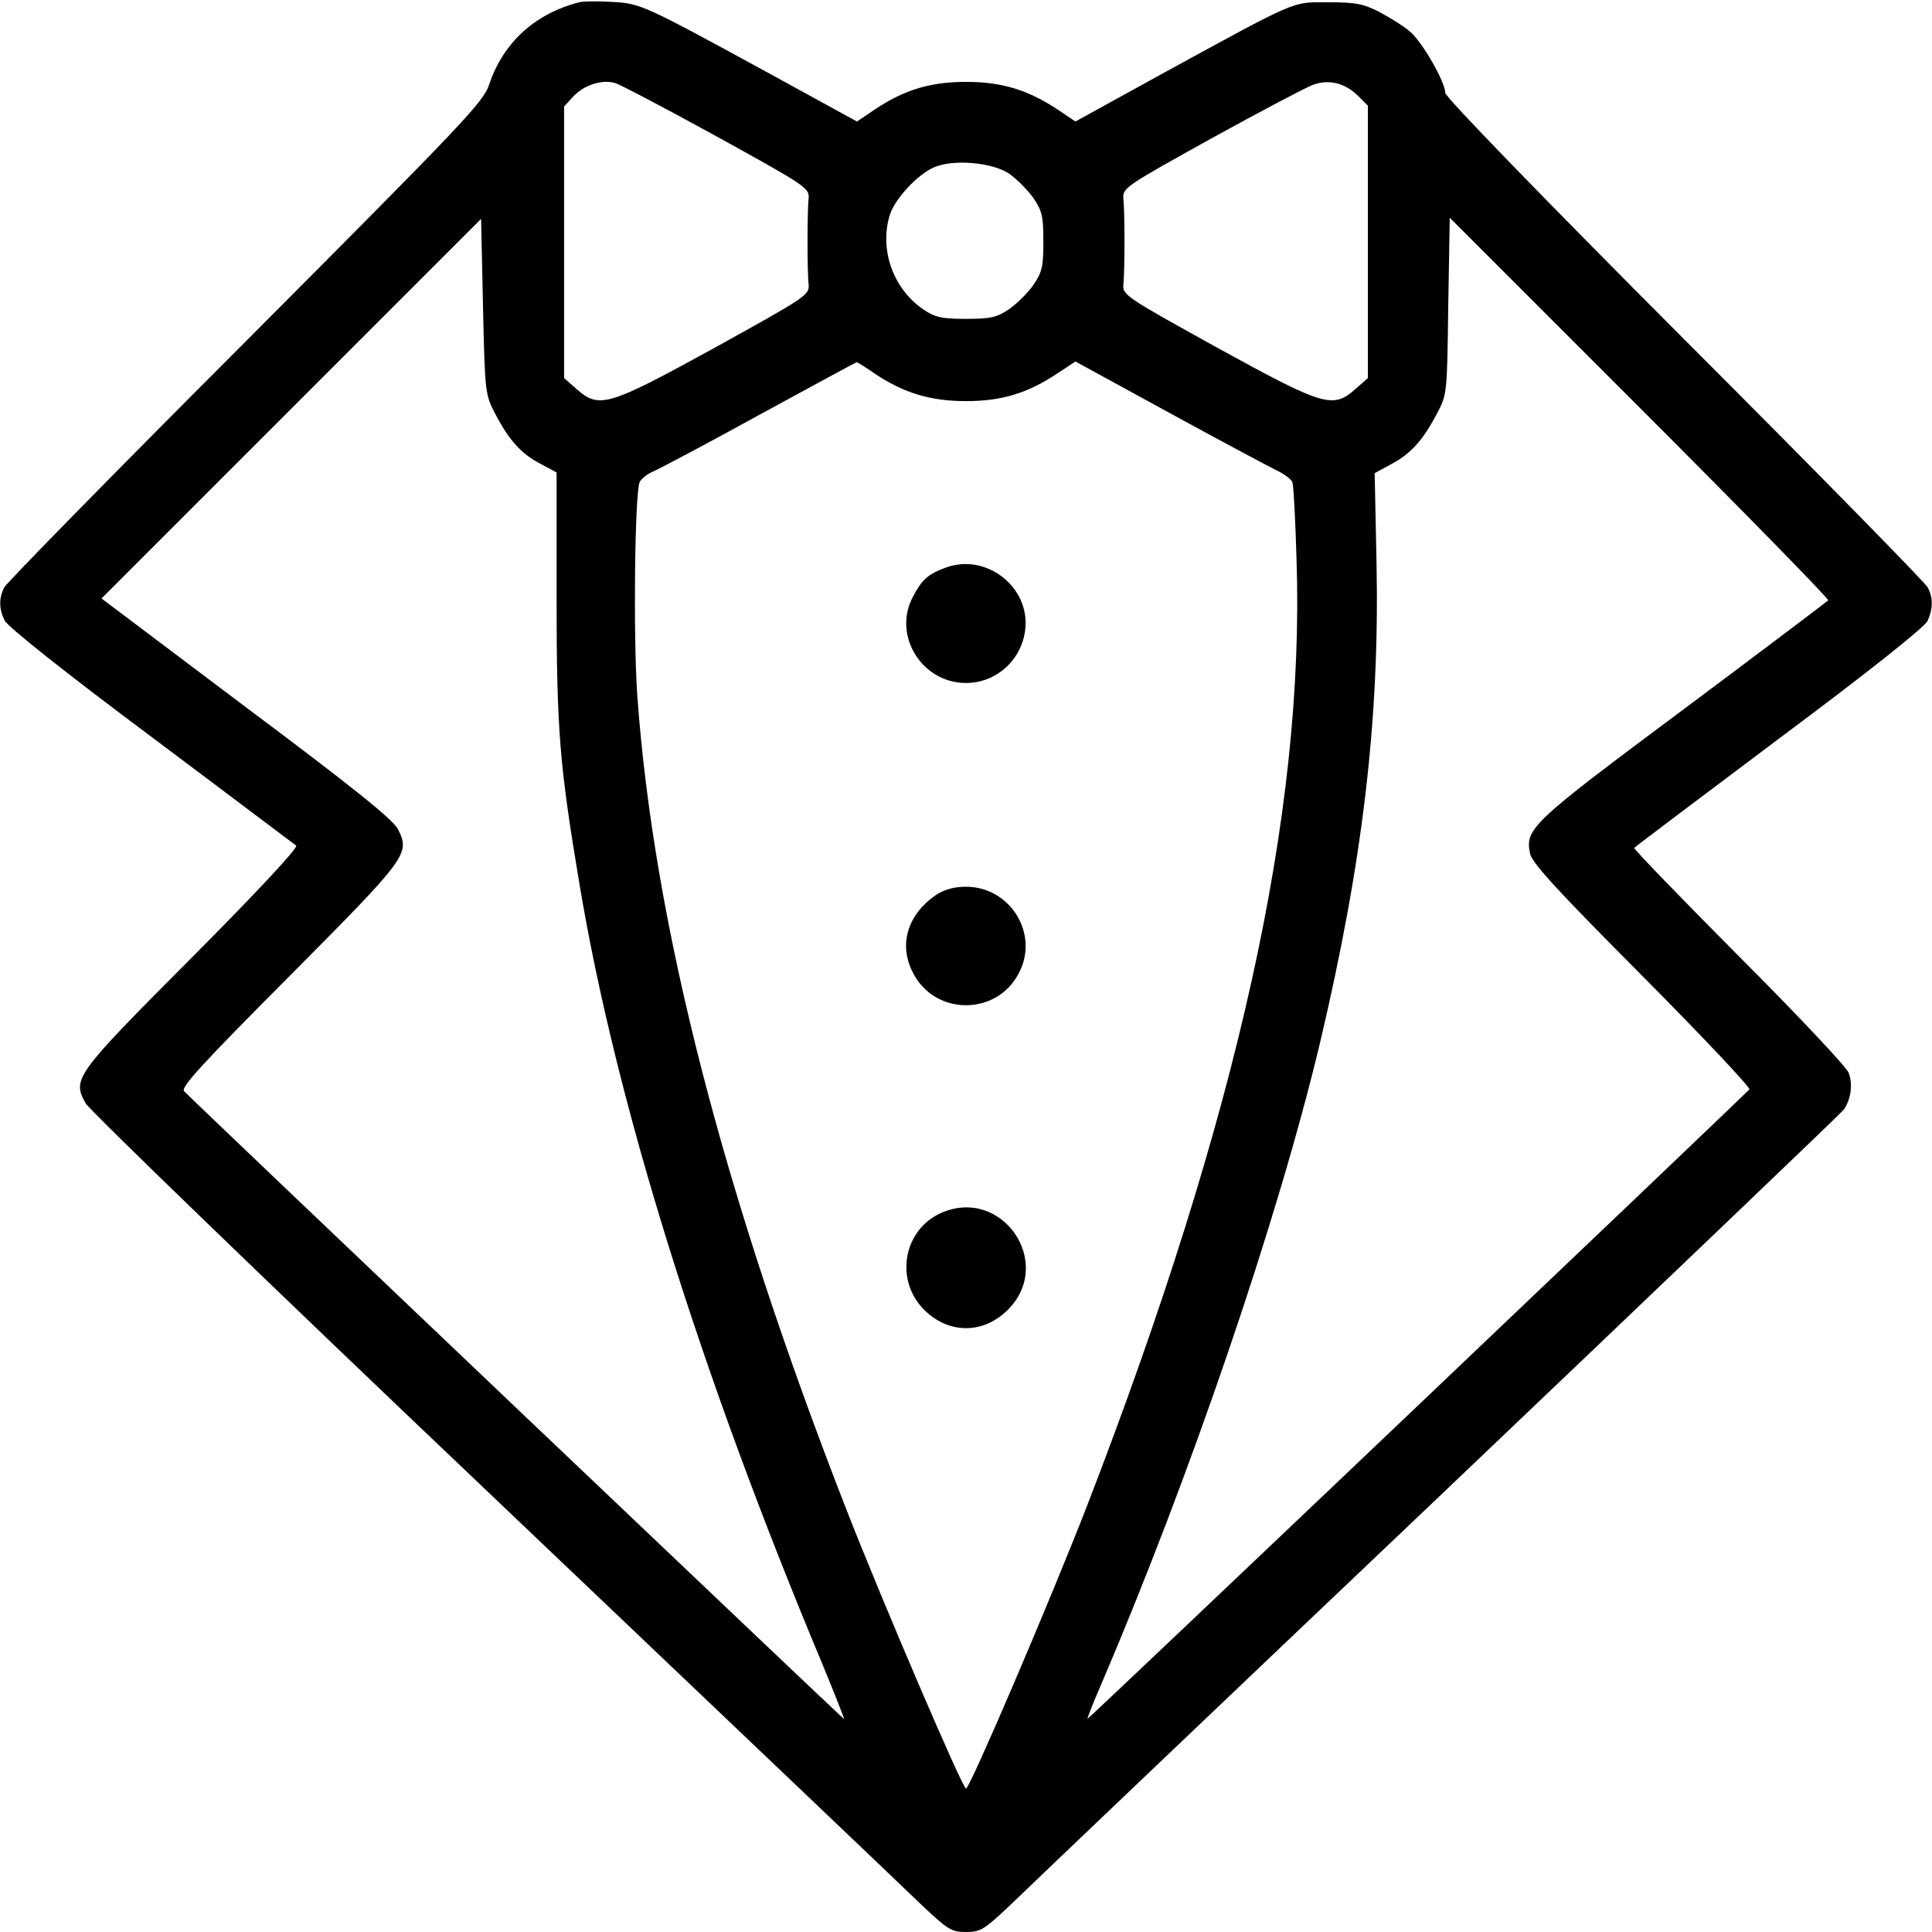 <?xml version="1.0" standalone="no"?>
<!DOCTYPE svg PUBLIC "-//W3C//DTD SVG 20010904//EN"
 "http://www.w3.org/TR/2001/REC-SVG-20010904/DTD/svg10.dtd">
<svg version="1.0" xmlns="http://www.w3.org/2000/svg"
 width="512pt" height="512pt" viewBox="0 0 512 512"
 preserveAspectRatio="xMidYMid meet">

<g transform="translate(0,512) scale(0.1,-0.1)"
fill="#000000" stroke="none">
<path d="M1535 5114 c-117 -30 -202 -107 -239 -219 -15 -46 -73 -106 -645
-680 -346 -346 -634 -640 -640 -652 -14 -28 -14 -56 1 -87 7 -16 162 -139 387
-307 207 -155 380 -286 386 -290 5 -6 -103 -122 -277 -297 -311 -312 -317
-321 -281 -386 10 -18 495 -487 1078 -1041 583 -555 1094 -1041 1136 -1082 71
-67 80 -73 119 -73 39 0 48 6 119 73 42 41 553 528 1136 1082 583 555 1065
1016 1071 1024 19 27 25 68 13 98 -5 15 -137 155 -292 310 -154 155 -279 284
-276 286 2 3 175 133 384 290 239 178 385 295 393 311 15 33 15 61 1 89 -6 12
-296 308 -645 657 -379 380 -634 643 -634 654 0 29 -61 135 -93 162 -16 14
-53 37 -81 52 -43 22 -63 26 -136 26 -98 0 -75 10 -443 -191 l-227 -125 -46
31 c-80 53 -149 74 -244 74 -95 0 -164 -21 -243 -74 l-46 -31 -228 125 c-339
185 -345 188 -422 192 -36 2 -75 2 -86 -1z m365 -356 c237 -131 245 -136 243
-164 -2 -16 -3 -67 -3 -114 0 -47 1 -98 3 -114 2 -28 -6 -33 -248 -167 -284
-156 -307 -163 -367 -110 l-33 29 0 360 0 360 24 26 c29 31 76 46 111 36 14
-4 135 -68 270 -142z m1700 107 l25 -25 0 -361 0 -361 -33 -29 c-60 -53 -83
-46 -367 110 -242 134 -250 139 -248 167 2 16 3 67 3 114 0 47 -1 98 -3 114
-2 28 6 33 233 159 129 71 250 135 269 142 43 16 86 5 121 -30z m-926 -205
c20 -14 49 -43 64 -64 24 -35 27 -49 27 -116 0 -67 -3 -81 -27 -116 -15 -21
-44 -50 -65 -64 -31 -21 -48 -25 -113 -25 -65 0 -82 4 -113 25 -81 55 -118
161 -88 253 14 41 72 104 115 123 50 23 155 14 200 -16z m-1362 -636 c37 -71
70 -107 120 -133 l43 -23 0 -332 c0 -352 8 -445 61 -761 96 -575 320 -1293
643 -2064 33 -80 59 -146 58 -147 -1 -1 -1689 1604 -1749 1664 -10 10 45 70
279 305 313 315 320 324 288 389 -11 24 -116 109 -401 322 l-385 290 503 503
503 503 5 -232 c5 -229 6 -234 32 -284z m3533 -495 c-3 -3 -176 -134 -385
-290 -404 -301 -419 -315 -405 -382 6 -25 75 -100 298 -324 160 -161 287 -296
283 -300 -44 -45 -1752 -1670 -1754 -1668 -1 1 14 40 34 86 237 553 471 1238
583 1709 113 479 157 854 149 1266 l-5 240 44 24 c51 27 84 63 121 134 27 50
27 53 30 285 l4 234 503 -503 c277 -277 502 -507 500 -511z m-2527 601 c76
-51 147 -73 242 -73 95 0 164 21 243 74 l47 31 247 -135 c137 -75 265 -143
285 -153 20 -9 40 -24 43 -32 3 -8 8 -100 11 -206 22 -671 -155 -1471 -555
-2506 -97 -250 -311 -750 -321 -750 -9 0 -218 487 -314 732 -330 844 -513
1557 -557 2163 -11 154 -7 533 6 567 4 9 20 22 37 29 16 7 143 74 281 150 139
76 254 138 257 139 3 0 25 -14 48 -30z"/>
<path d="M2507 3616 c-49 -18 -64 -32 -89 -80 -52 -102 26 -226 142 -226 80 0
148 61 157 142 13 112 -103 203 -210 164z"/>
<path d="M2480 2748 c-75 -52 -99 -131 -61 -205 58 -116 224 -116 282 0 53
103 -24 227 -141 227 -32 0 -57 -7 -80 -22z"/>
<path d="M2495 1906 c-101 -44 -125 -178 -46 -257 65 -65 157 -65 222 0 124
124 -15 327 -176 257z"/>
</g>
</svg>
